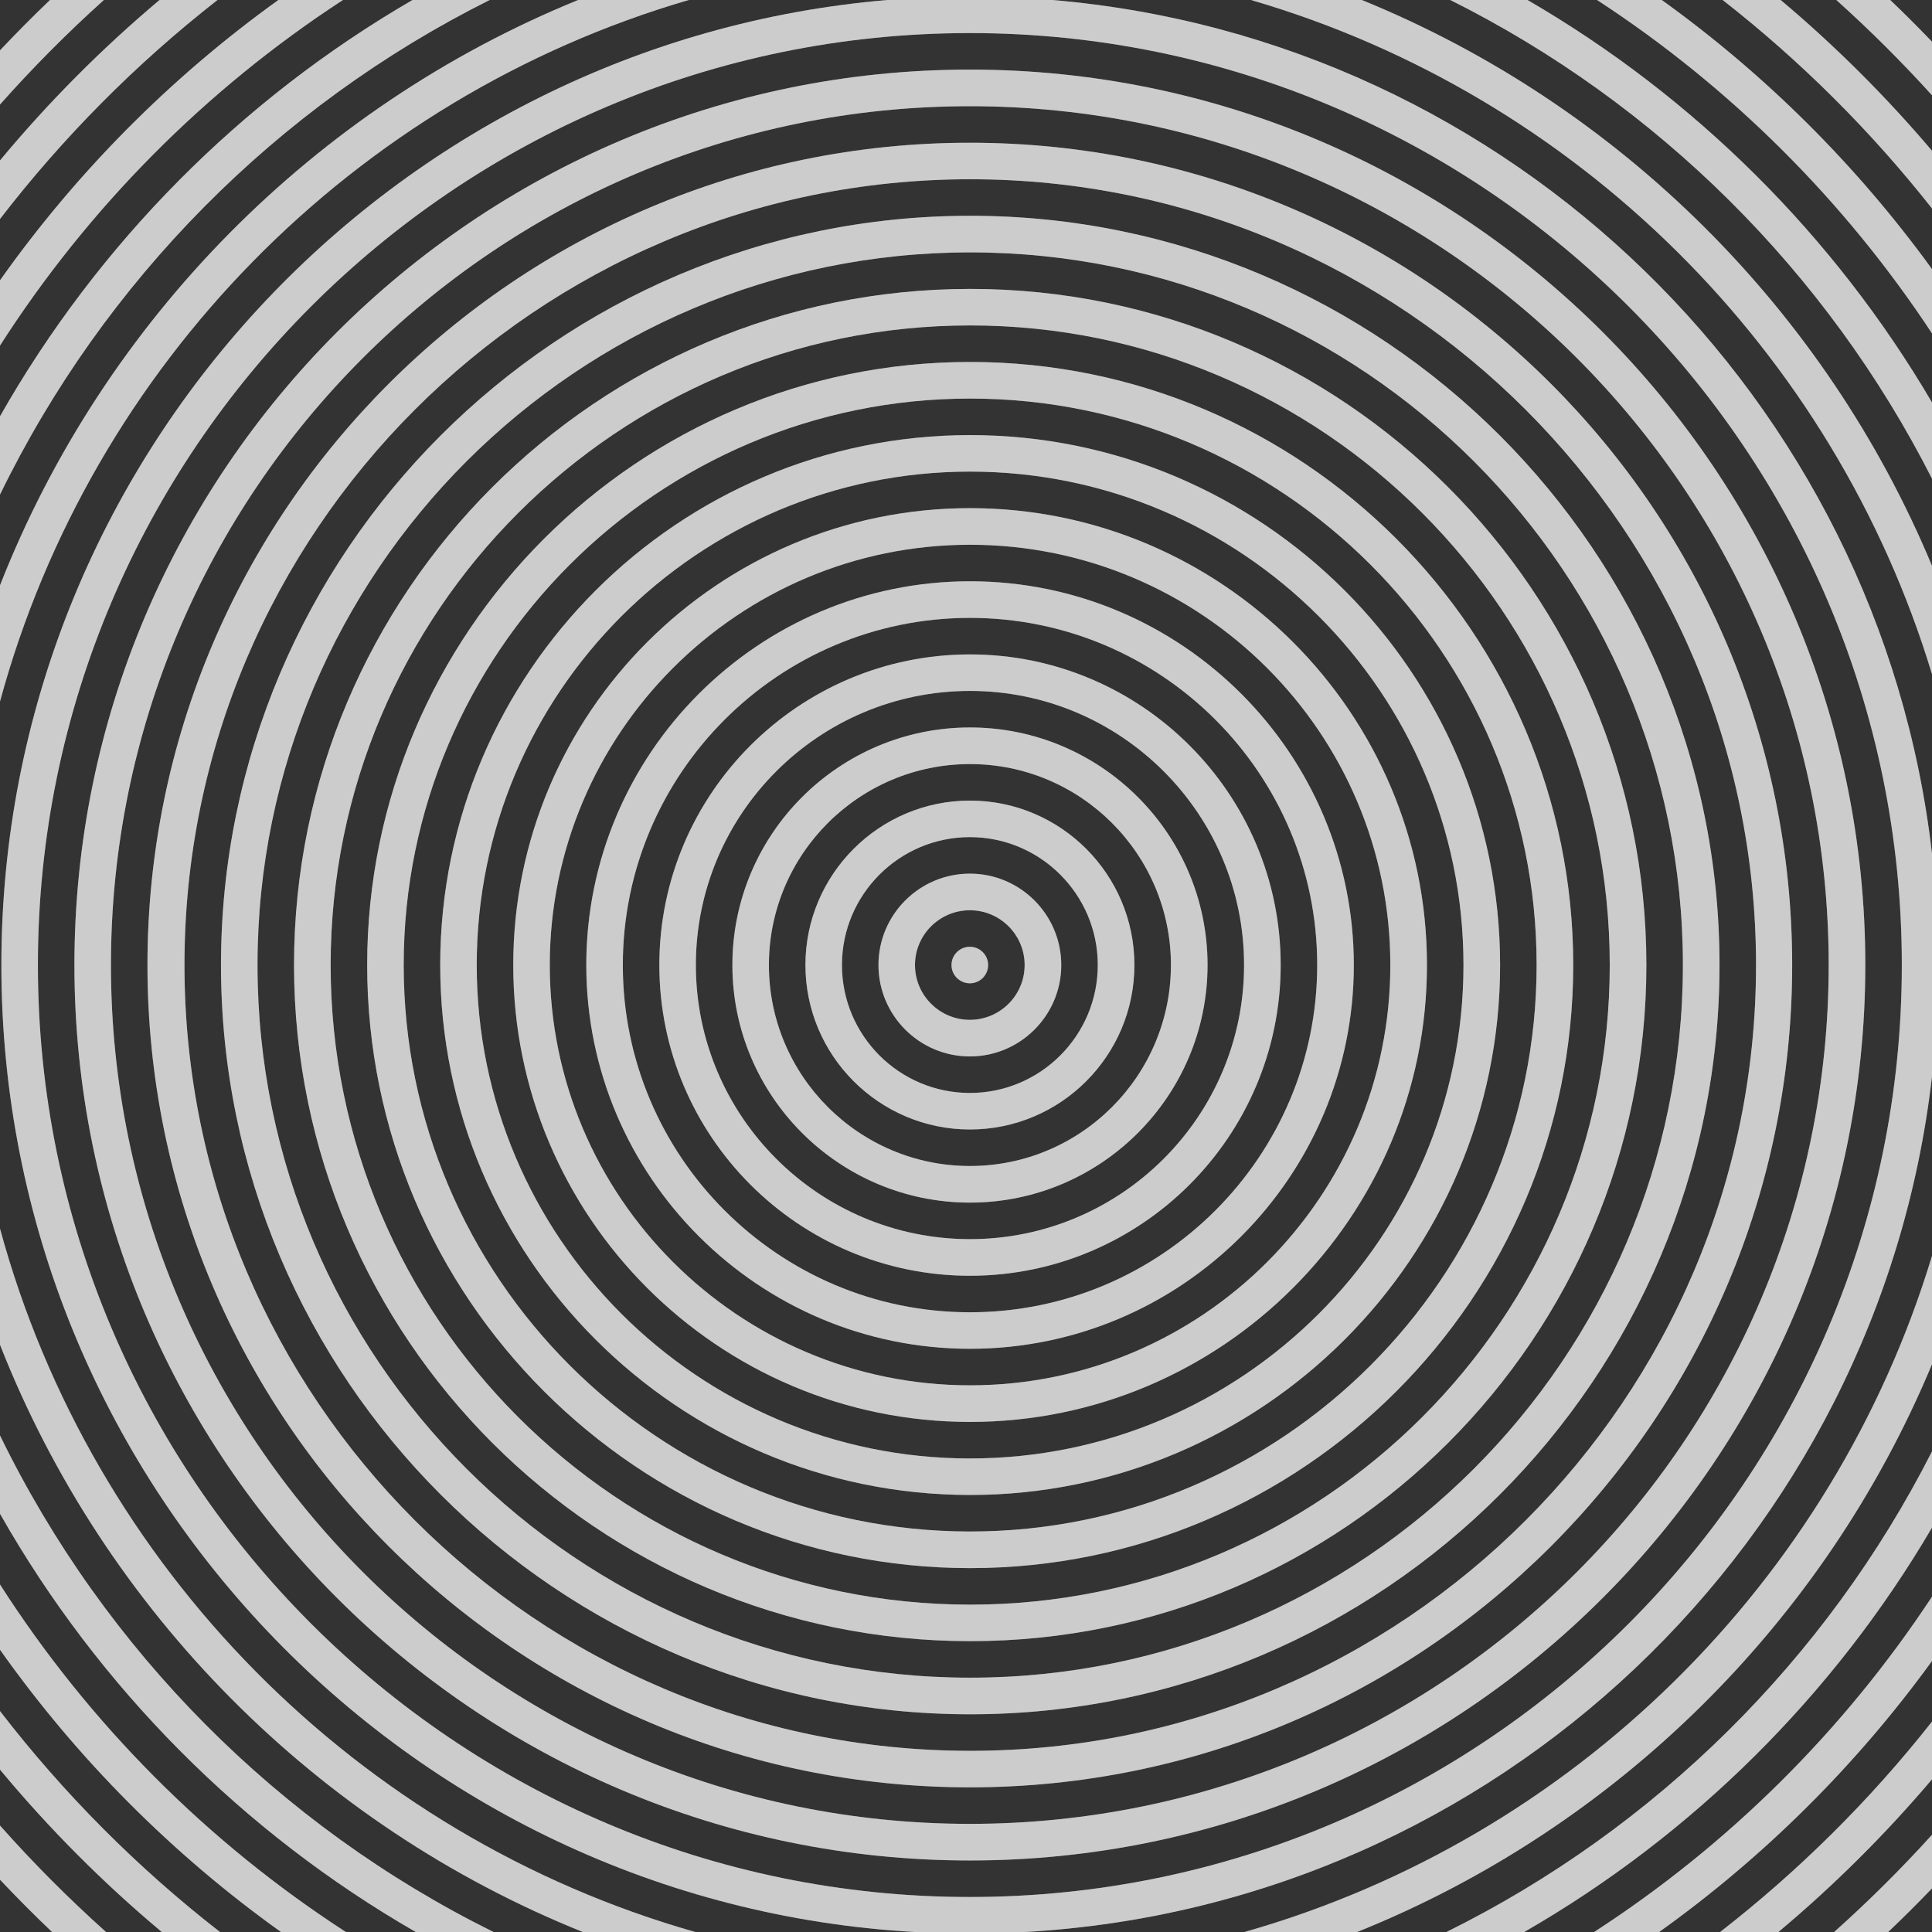 <?xml version="1.0" encoding="utf-8"?>
<!-- Generator: Adobe Illustrator 21.1.0, SVG Export Plug-In . SVG Version: 6.00 Build 0)  -->
<svg version="1.2" baseProfile="tiny" xmlns="http://www.w3.org/2000/svg" xmlns:xlink="http://www.w3.org/1999/xlink" x="0px"
	 y="0px" viewBox="0 0 334 334" xml:space="preserve">
<g id="Layer_1">
	<g>
		<path fill="#CCCCCC" d="M0,248.16v13.539C17.058,291.738,41.945,316.776,71.876,334h13.441
			C48.248,315.661,18.114,285.358,0,248.16z"/>
		<path fill="#CCCCCC" d="M0,315.599v9.36C2.919,328.053,5.917,331.071,9.001,334h9.329
			C11.873,328.223,5.753,322.078,0,315.599z"/>
		<path fill="#CCCCCC" d="M84.647,0H71.311C41.633,17.213,16.95,42.119,0,71.968v13.539
			C18.005,48.533,47.886,18.372,84.647,0z"/>
		<path fill="#CCCCCC" d="M119.072,0h-19.131C54.35,18.58,18.021,55.317,0,101.189v20.073
			C15.841,63.029,61.269,16.868,119.072,0z"/>
		<path fill="#CCCCCC" d="M0,295.807v10.121C8.457,316.108,17.824,325.504,27.969,334h10.061
			C23.795,322.933,11.01,310.089,0,295.807z"/>
		<path fill="#CCCCCC" d="M0,212.404v20.073C18.128,278.623,54.782,315.527,100.755,334h19.437
			C61.855,317.406,15.944,271.014,0,212.404z"/>
		<path fill="#CCCCCC" d="M0,273.924v11.281C13.346,304.058,29.786,320.571,48.577,334h11.212
			C35.833,318.481,15.403,297.962,0,273.924z"/>
		<path fill="#CCCCCC" d="M334,16.473v-9.267C331.644,4.754,329.241,2.347,326.78,0h-9.321
			C323.251,5.204,328.775,10.7,334,16.473z"/>
		<path fill="#CCCCCC" d="M334,36.041v-9.976C326.026,16.66,317.273,7.938,307.838,0H297.807
			C311.266,10.52,323.427,22.626,334,36.041z"/>
		<path fill="#CCCCCC" d="M334,57.637V46.519C321.02,28.628,305.233,12.903,287.282,0h-11.187
			C299.131,15.02,318.874,34.677,334,57.637z"/>
		<path fill="#CCCCCC" d="M167.668,163.677c-1.75,0-3.174,1.416-3.174,3.156c0,1.741,1.424,3.157,3.174,3.157
			c1.741,0,3.157-1.416,3.157-3.157C170.825,165.093,169.409,163.677,167.668,163.677z"/>
		<path fill="#CCCCCC" d="M334,82.755v-13.179C317.101,40.788,292.95,16.751,264.066,0h-13.344
			C286.567,17.914,315.87,47.037,334,82.755z"/>
		<path fill="#CCCCCC" d="M59.283,0H48.12C29.521,13.369,13.237,29.763,0,48.462v11.281
			C15.294,35.874,35.546,15.479,59.283,0z"/>
		<path fill="#CCCCCC" d="M37.596,0H27.576C17.582,8.409,8.347,17.691,0,27.738v10.121
			C10.898,23.722,23.534,10.991,37.596,0z"/>
		<path fill="#CCCCCC" d="M17.955,0H8.645C5.685,2.823,2.807,5.732,0,8.707v9.361
			C5.642,11.714,11.635,5.679,17.955,0z"/>
		<path fill="#CCCCCC" d="M334,116.552V97.822C315.549,53.522,279.897,18.123,235.428,0h-19.159
			C272.509,16.41,317.037,60.546,334,116.552z"/>
		<path fill="#CCCCCC" d="M167.735,49.947c-64.46,0-116.903,52.435-116.903,116.886
			c0,64.452,52.443,116.887,116.903,116.887c64.452,0,116.887-52.435,116.887-116.887
			C284.622,102.382,232.187,49.947,167.735,49.947z M167.718,277.407
			c-60.961,0-110.556-49.604-110.556-110.574c0-60.97,49.595-110.573,110.556-110.573
			c60.97,0,110.573,49.604,110.573,110.573C278.291,227.804,228.688,277.407,167.718,277.407z"/>
		<path fill="#CCCCCC" d="M334,264.091v-13.179C315.757,286.852,286.202,316.115,250.053,334h13.449
			C292.637,317.235,316.99,293.067,334,264.091z"/>
		<path fill="#CCCCCC" d="M334,235.844v-18.73C316.925,273.492,271.919,317.853,215.148,334h19.466
			C279.463,315.979,315.437,280.415,334,235.844z"/>
		<path fill="#CCCCCC" d="M334,186.093v-38.52C324.953,68.94,261.224,6.715,181.914,0h-28.492
			C67.745,7.254,0.238,79.302,0.238,166.833c0,89.12,69.979,162.193,157.868,167.167h19.125
			C258.704,329.39,324.775,266.268,334,186.093z M167.668,327.949
			c-88.839,0-161.116-72.276-161.116-161.116c0-88.839,72.276-161.115,161.116-161.115
			s161.116,72.276,161.116,161.115C328.784,255.673,256.507,327.949,167.668,327.949z"/>
		<path fill="#CCCCCC" d="M167.668,24.676c-78.396,0-142.175,63.771-142.175,142.157
			c0,78.387,63.779,142.158,142.175,142.158c78.386,0,142.158-63.771,142.158-142.158
			C309.826,88.447,246.054,24.676,167.668,24.676z M167.735,302.678
			c-74.905,0-135.844-60.939-135.844-135.845c0-74.904,60.939-135.844,135.844-135.844
			S303.579,91.929,303.579,166.833C303.579,241.738,242.64,302.678,167.735,302.678z"/>
		<path fill="#CCCCCC" d="M167.668,12.032c-85.358,0-154.802,69.443-154.802,154.801
			c0,85.358,69.444,154.802,154.802,154.802s154.802-69.443,154.802-154.802
			C322.47,81.476,253.026,12.032,167.668,12.032z M167.668,315.306
			c-81.877,0-148.488-66.604-148.488-148.473c0-81.867,66.611-148.472,148.488-148.472
			c81.868,0,148.472,66.604,148.472,148.472C316.14,248.701,249.536,315.306,167.668,315.306z"/>
		<path fill="#CCCCCC" d="M334,326.46v-9.266c-5.337,5.897-10.988,11.503-16.916,16.806h9.34
			C329.007,331.546,331.532,329.03,334,326.46z"/>
		<path fill="#CCCCCC" d="M334,287.147v-11.118C318.763,299.159,298.843,318.938,275.589,334h11.236
			C304.966,321.036,320.909,305.191,334,287.147z"/>
		<path fill="#CCCCCC" d="M334,307.602v-9.976C323.314,311.184,311.003,323.403,297.373,334h10.071
			C317.03,325.973,325.915,317.138,334,307.602z"/>
		<path fill="#CCCCCC" d="M167.668,151.033c-8.712,0-15.801,7.088-15.801,15.8
			c0,8.713,7.088,15.801,15.801,15.801s15.801-7.088,15.801-15.801
			C183.469,158.121,176.38,151.033,167.668,151.033z M167.668,176.305c-5.231,0-9.487-4.249-9.487-9.472
			c0-5.222,4.256-9.471,9.487-9.471c5.222,0,9.47,4.249,9.47,9.471
			C177.138,172.056,172.89,176.305,167.668,176.305z"/>
		<path fill="#CCCCCC" d="M167.685,113.134c-29.61,0-53.7,24.089-53.7,53.699
			c0,29.62,24.09,53.717,53.7,53.717c29.62,0,53.717-24.097,53.717-53.717
			C221.401,137.223,197.304,113.134,167.685,113.134z M167.685,214.22
			c-26.128,0-47.386-21.258-47.386-47.387c0-26.128,21.257-47.386,47.386-47.386
			c26.129,0,47.386,21.258,47.386,47.386C215.071,192.962,193.813,214.22,167.685,214.22z"/>
		<path fill="#CCCCCC" d="M167.685,138.405c-15.685,0-28.445,12.752-28.445,28.428S152,195.262,167.685,195.262
			c15.676,0,28.429-12.753,28.429-28.429S183.36,138.405,167.685,138.405z M167.668,188.948
			c-12.194,0-22.114-9.921-22.114-22.115c0-12.193,9.92-22.114,22.114-22.114
			s22.114,9.921,22.114,22.114C189.782,179.027,179.862,188.948,167.668,188.948z"/>
		<path fill="#CCCCCC" d="M167.701,100.49c-36.582,0-66.344,29.761-66.344,66.343
			s29.762,66.344,66.344,66.344s66.344-29.762,66.344-66.344S204.283,100.49,167.701,100.49z
			 M167.685,226.864c-33.091,0-60.013-26.93-60.013-60.031c0-33.092,26.922-60.014,60.013-60.014
			c33.101,0,60.03,26.922,60.03,60.014C227.715,199.935,200.786,226.864,167.685,226.864z"/>
		<path fill="#CCCCCC" d="M167.701,87.846c-43.545,0-78.971,35.434-78.971,78.987
			c0,43.555,35.426,78.988,78.971,78.988c43.554,0,78.988-35.434,78.988-78.988
			C246.689,123.279,211.255,87.846,167.701,87.846z M167.701,239.491c-40.063,0-72.657-32.595-72.657-72.658
			s32.594-72.657,72.657-72.657s72.658,32.594,72.658,72.657S207.765,239.491,167.701,239.491z"/>
		<path fill="#CCCCCC" d="M167.735,37.304c-71.423,0-129.531,58.106-129.531,129.529
			c0,71.424,58.107,129.53,129.531,129.53s129.531-58.106,129.531-129.53
			C297.266,95.41,239.158,37.304,167.735,37.304z M167.735,290.034
			c-67.942,0-123.217-55.268-123.217-123.201c0-67.933,55.275-123.2,123.217-123.2
			c67.933,0,123.2,55.268,123.2,123.2C290.935,234.767,235.668,290.034,167.735,290.034z"/>
		<path fill="#CCCCCC" d="M167.718,62.574c-57.479,0-104.243,46.771-104.243,104.259
			c0,57.489,46.763,104.26,104.243,104.26c57.489,0,104.259-46.771,104.259-104.26
			C271.978,109.345,225.207,62.574,167.718,62.574z M167.718,264.763
			c-53.998,0-97.929-43.932-97.929-97.93s43.931-97.929,97.929-97.929s97.929,43.931,97.929,97.929
			S221.716,264.763,167.718,264.763z"/>
		<path fill="#CCCCCC" d="M167.718,75.219c-50.517,0-91.615,41.098-91.615,91.614s41.099,91.615,91.615,91.615
			s91.615-41.099,91.615-91.615S218.235,75.219,167.718,75.219z M167.701,252.136
			c-47.026,0-85.285-38.267-85.285-85.303c0-47.035,38.258-85.302,85.285-85.302
			c47.036,0,85.302,38.267,85.302,85.302C253.003,213.869,214.737,252.136,167.701,252.136z"/>
		<path fill="#CCCCCC" d="M167.685,125.762c-22.647,0-41.072,18.424-41.072,41.071
			s18.425,41.072,41.072,41.072s41.073-18.425,41.073-41.072S190.332,125.762,167.685,125.762z
			 M167.685,201.576c-19.166,0-34.758-15.586-34.758-34.743c0-19.156,15.592-34.742,34.758-34.742
			c19.157,0,34.742,15.586,34.742,34.742C202.427,185.99,186.841,201.576,167.685,201.576z"/>
		<path fill="#333333" d="M167.668,157.362c-5.231,0-9.487,4.249-9.487,9.471c0,5.223,4.256,9.472,9.487,9.472
			c5.222,0,9.47-4.249,9.47-9.472C177.138,161.611,172.89,157.362,167.668,157.362z M167.668,169.99
			c-1.75,0-3.174-1.416-3.174-3.157c0-1.74,1.424-3.156,3.174-3.156c1.741,0,3.157,1.416,3.157,3.156
			C170.825,168.574,169.409,169.99,167.668,169.99z"/>
		<path fill="#333333" d="M167.668,144.719c-12.194,0-22.114,9.921-22.114,22.114
			c0,12.194,9.92,22.115,22.114,22.115s22.114-9.921,22.114-22.115
			C189.782,154.64,179.862,144.719,167.668,144.719z M167.668,182.634
			c-8.712,0-15.801-7.088-15.801-15.801c0-8.712,7.088-15.8,15.801-15.8s15.801,7.088,15.801,15.8
			C183.469,175.546,176.38,182.634,167.668,182.634z"/>
		<path fill="#333333" d="M167.685,132.091c-19.166,0-34.758,15.586-34.758,34.742
			c0,19.157,15.592,34.743,34.758,34.743c19.157,0,34.742-15.586,34.742-34.743
			C202.427,147.677,186.841,132.091,167.685,132.091z M167.685,195.262
			c-15.685,0-28.445-12.753-28.445-28.429S152,138.405,167.685,138.405
			c15.676,0,28.429,12.752,28.429,28.428S183.36,195.262,167.685,195.262z"/>
		<path fill="#333333" d="M167.685,119.447c-26.128,0-47.386,21.258-47.386,47.386
			c0,26.129,21.257,47.387,47.386,47.387c26.129,0,47.386-21.258,47.386-47.387
			C215.071,140.705,193.813,119.447,167.685,119.447z M167.685,207.905
			c-22.647,0-41.072-18.425-41.072-41.072s18.425-41.071,41.072-41.071s41.073,18.424,41.073,41.071
			S190.332,207.905,167.685,207.905z"/>
		<path fill="#333333" d="M167.685,106.819c-33.091,0-60.013,26.922-60.013,60.014
			c0,33.102,26.922,60.031,60.013,60.031c33.101,0,60.03-26.93,60.03-60.031
			C227.715,133.741,200.786,106.819,167.685,106.819z M167.685,220.55
			c-29.61,0-53.7-24.097-53.7-53.717c0-29.61,24.09-53.699,53.7-53.699
			c29.62,0,53.717,24.089,53.717,53.699C221.401,196.453,197.304,220.55,167.685,220.55z"/>
		<path fill="#333333" d="M167.701,94.176c-40.063,0-72.657,32.594-72.657,72.657s32.594,72.658,72.657,72.658
			s72.658-32.595,72.658-72.658S207.765,94.176,167.701,94.176z M167.701,233.177
			c-36.582,0-66.344-29.762-66.344-66.344s29.762-66.343,66.344-66.343s66.344,29.761,66.344,66.343
			S204.283,233.177,167.701,233.177z"/>
		<path fill="#333333" d="M167.701,81.531c-47.026,0-85.285,38.267-85.285,85.302
			c0,47.036,38.258,85.303,85.285,85.303c47.036,0,85.302-38.267,85.302-85.303
			C253.003,119.798,214.737,81.531,167.701,81.531z M167.701,245.821
			c-43.545,0-78.971-35.434-78.971-78.988c0-43.554,35.426-78.987,78.971-78.987
			c43.554,0,78.988,35.434,78.988,78.987C246.689,210.388,211.255,245.821,167.701,245.821z"/>
		<path fill="#333333" d="M167.718,68.904c-53.998,0-97.929,43.931-97.929,97.929s43.931,97.93,97.929,97.93
			s97.929-43.932,97.929-97.93S221.716,68.904,167.718,68.904z M167.718,258.448
			c-50.517,0-91.615-41.099-91.615-91.615s41.099-91.614,91.615-91.614s91.615,41.098,91.615,91.614
			S218.235,258.448,167.718,258.448z"/>
		<path fill="#333333" d="M167.718,56.26c-60.961,0-110.556,49.604-110.556,110.573
			c0,60.971,49.595,110.574,110.556,110.574c60.97,0,110.573-49.604,110.573-110.574
			C278.291,105.863,228.688,56.26,167.718,56.26z M167.718,271.093
			c-57.479,0-104.243-46.771-104.243-104.26c0-57.488,46.763-104.259,104.243-104.259
			c57.489,0,104.259,46.771,104.259,104.259C271.978,224.322,225.207,271.093,167.718,271.093z"/>
		<path fill="#333333" d="M167.735,43.633c-67.942,0-123.217,55.268-123.217,123.2
			c0,67.934,55.275,123.201,123.217,123.201c67.933,0,123.2-55.268,123.2-123.201
			C290.935,98.9,235.668,43.633,167.735,43.633z M167.735,283.72
			c-64.46,0-116.903-52.435-116.903-116.887c0-64.451,52.443-116.886,116.903-116.886
			c64.452,0,116.887,52.435,116.887,116.886C284.622,231.285,232.187,283.72,167.735,283.72z"/>
		<path fill="#333333" d="M167.735,30.989c-74.905,0-135.844,60.939-135.844,135.844
			c0,74.905,60.939,135.845,135.844,135.845S303.579,241.738,303.579,166.833
			C303.579,91.929,242.64,30.989,167.735,30.989z M167.735,296.363
			c-71.423,0-129.531-58.106-129.531-129.53c0-71.423,58.107-129.529,129.531-129.529
			s129.531,58.106,129.531,129.529C297.266,238.257,239.158,296.363,167.735,296.363z"/>
		<path fill="#333333" d="M167.668,18.361c-81.877,0-148.488,66.604-148.488,148.472
			c0,81.868,66.611,148.473,148.488,148.473c81.868,0,148.472-66.604,148.472-148.473
			C316.14,84.966,249.536,18.361,167.668,18.361z M167.668,308.991
			c-78.396,0-142.175-63.771-142.175-142.158c0-78.386,63.779-142.157,142.175-142.157
			c78.386,0,142.158,63.771,142.158,142.157C309.826,245.22,246.054,308.991,167.668,308.991z"/>
		<path fill="#333333" d="M167.668,5.718c-88.839,0-161.116,72.276-161.116,161.115
			c0,88.84,72.276,161.116,161.116,161.116s161.116-72.276,161.116-161.116
			C328.784,77.994,256.507,5.718,167.668,5.718z M167.668,321.635
			c-85.358,0-154.802-69.443-154.802-154.802c0-85.357,69.444-154.801,154.802-154.801
			s154.802,69.443,154.802,154.801C322.47,252.191,253.026,321.635,167.668,321.635z"/>
		<path fill="#333333" d="M334,217.114v-31.021C324.775,266.268,258.704,329.39,177.231,334h37.918
			C271.919,317.853,316.925,273.492,334,217.114z"/>
		<path fill="#333333" d="M0.238,166.833C0.238,79.302,67.745,7.254,153.423,0h-34.351
			C61.269,16.868,15.841,63.029,0,121.262v91.142C15.944,271.014,61.855,317.406,120.192,334h37.914
			C70.218,329.026,0.238,255.953,0.238,166.833z"/>
		<path fill="#333333" d="M334,147.573v-31.021C317.037,60.546,272.509,16.41,216.269,0h-34.354
			C261.224,6.715,324.953,68.94,334,147.573z"/>
		<path fill="#333333" d="M334,250.912v-15.067c-18.563,44.571-54.537,80.135-99.386,98.156h15.438
			C286.202,316.115,315.757,286.852,334,250.912z"/>
		<path fill="#333333" d="M334,97.822V82.755C315.87,47.037,286.567,17.914,250.722,0H235.428
			C279.897,18.123,315.549,53.522,334,97.822z"/>
		<path fill="#333333" d="M99.941,0H84.647C47.886,18.372,18.005,48.533,0,85.506v15.683
			C18.021,55.317,54.35,18.58,99.941,0z"/>
		<path fill="#333333" d="M0,232.477v15.683C18.114,285.358,48.248,315.661,85.316,334h15.438
			C54.782,315.527,18.128,278.623,0,232.477z"/>
		<path fill="#333333" d="M71.311,0H59.283C35.546,15.479,15.294,35.874,0,59.742v12.226
			C16.95,42.119,41.633,17.213,71.311,0z"/>
		<path fill="#333333" d="M334,69.576V57.637C318.874,34.677,299.131,15.02,276.095,0h-12.029
			C292.95,16.751,317.101,40.788,334,69.576z"/>
		<path fill="#333333" d="M334,276.03v-11.939C316.99,293.067,292.637,317.235,263.502,334h12.087
			C298.843,318.938,318.763,299.159,334,276.03z"/>
		<path fill="#333333" d="M0,261.699v12.225C15.403,297.962,35.833,318.481,59.789,334h12.087
			C41.945,316.776,17.058,291.738,0,261.699z"/>
		<path fill="#333333" d="M334,46.519V36.041C323.427,22.626,311.266,10.52,297.807,0h-10.524
			C305.233,12.903,321.02,28.628,334,46.519z"/>
		<path fill="#333333" d="M334,297.626v-10.479C320.909,305.191,304.966,321.036,286.826,334h10.547
			C311.003,323.403,323.314,311.184,334,297.626z"/>
		<path fill="#333333" d="M48.12,0H37.596C23.534,10.991,10.898,23.722,0,37.859v10.602
			C13.237,29.763,29.521,13.369,48.12,0z"/>
		<path fill="#333333" d="M0,285.205v10.603C11.01,310.089,23.795,322.933,38.03,334h10.547
			C29.786,320.571,13.346,304.058,0,285.205z"/>
		<path fill="#333333" d="M334,317.194v-9.592c-8.085,9.536-16.97,18.371-26.556,26.398h9.64
			C323.012,328.697,328.663,323.091,334,317.194z"/>
		<path fill="#333333" d="M0,305.929v9.67c5.753,6.479,11.873,12.624,18.33,18.401h9.639
			C17.824,325.504,8.457,316.108,0,305.929z"/>
		<path fill="#333333" d="M27.576,0h-9.621C11.635,5.679,5.642,11.714,0,18.068v9.67
			C8.347,17.691,17.582,8.409,27.576,0z"/>
		<path fill="#333333" d="M334,26.065v-9.592C328.775,10.7,323.251,5.204,317.459,0h-9.622
			C317.273,7.938,326.026,16.66,334,26.065z"/>
		<path fill="#333333" d="M334,326.46c-2.468,2.57-4.993,5.086-7.577,7.54H334V326.46z"/>
		<path fill="#333333" d="M8.645,0H0v8.707C2.807,5.732,5.685,2.823,8.645,0z"/>
		<path fill="#333333" d="M0,324.959V334h9.001C5.917,331.071,2.919,328.053,0,324.959z"/>
		<path fill="#333333" d="M334,7.207V0h-7.22C329.241,2.347,331.644,4.754,334,7.207z"/>
	</g>
</g>
<g id="Layer_3" display="none">
</g>
<g id="Layer_2" display="none">
</g>
</svg>
